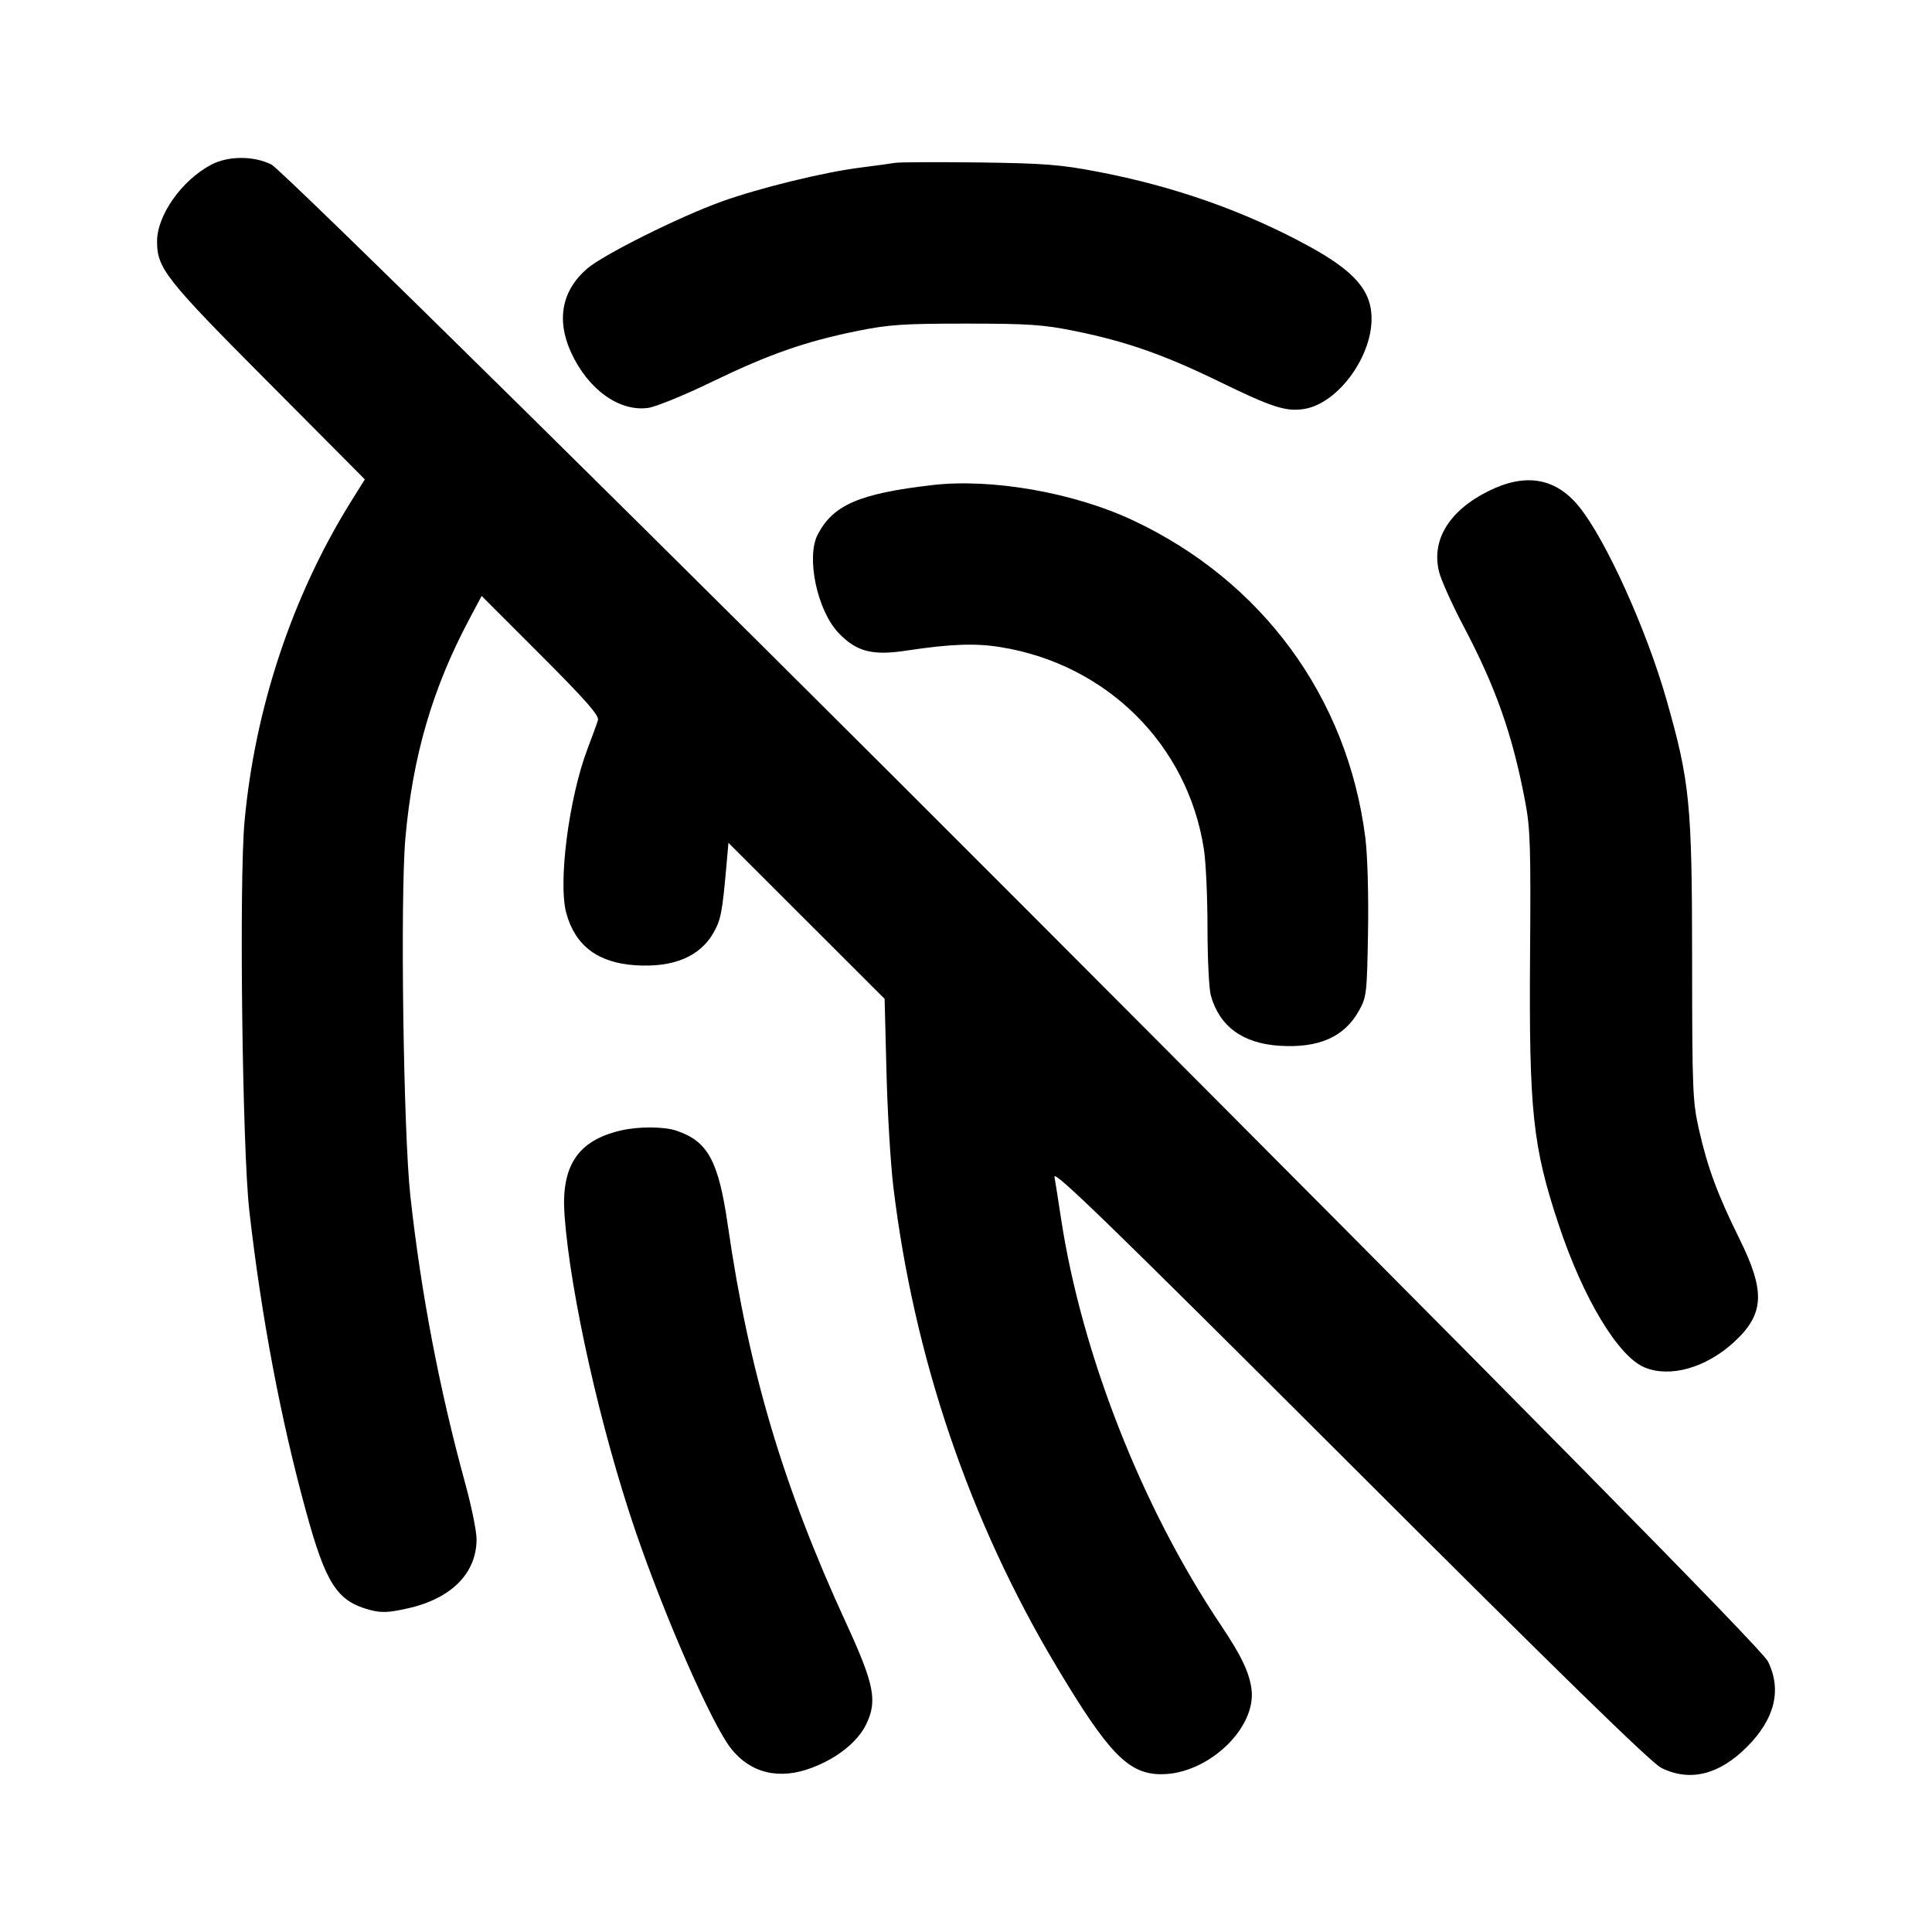 <svg xmlns="http://www.w3.org/2000/svg" width="24" height="24" viewBox="0 0 24 24" fill="none" stroke="currentColor" stroke-width="2" stroke-linecap="round" stroke-linejoin="round" class="icon icon-tabler icons-tabler-outline icon-tabler-fingerprint-off"><path d="M2.626 2.045 C 2.257 2.239,1.951 2.673,1.951 3.000 C 1.951 3.333,2.057 3.468,3.331 4.747 L 4.532 5.955 4.350 6.247 C 3.628 7.412,3.167 8.800,3.038 10.201 C 2.969 10.941,3.010 14.277,3.097 15.040 C 3.247 16.357,3.485 17.622,3.802 18.777 C 4.048 19.675,4.188 19.891,4.595 19.999 C 4.738 20.037,4.824 20.034,5.064 19.980 C 5.605 19.860,5.920 19.544,5.920 19.121 C 5.920 19.021,5.856 18.705,5.777 18.420 C 5.459 17.260,5.230 16.062,5.098 14.860 C 5.011 14.076,4.971 11.147,5.036 10.410 C 5.127 9.392,5.372 8.552,5.830 7.691 L 5.983 7.403 6.717 8.137 C 7.278 8.699,7.446 8.890,7.428 8.946 C 7.416 8.987,7.358 9.146,7.299 9.300 C 7.067 9.912,6.931 10.965,7.035 11.344 C 7.146 11.749,7.428 11.961,7.896 11.991 C 8.369 12.021,8.698 11.882,8.867 11.581 C 8.955 11.424,8.974 11.321,9.023 10.765 L 9.049 10.470 10.019 11.439 L 10.989 12.408 11.012 13.314 C 11.024 13.812,11.063 14.454,11.097 14.740 C 11.353 16.864,12.043 18.892,13.123 20.700 C 13.772 21.786,14.019 22.040,14.427 22.040 C 15.007 22.040,15.613 21.465,15.546 20.979 C 15.517 20.769,15.419 20.565,15.161 20.180 C 14.186 18.726,13.438 16.822,13.181 15.140 C 13.148 14.920,13.111 14.686,13.099 14.620 C 13.082 14.523,13.796 15.217,16.769 18.186 C 19.390 20.804,20.511 21.898,20.637 21.961 C 20.990 22.137,21.355 22.048,21.701 21.701 C 22.048 21.355,22.137 20.990,21.961 20.637 C 21.885 20.486,18.837 17.395,12.747 11.293 C 8.533 7.070,3.506 2.111,3.372 2.044 C 3.152 1.934,2.835 1.935,2.626 2.045 M11.120 2.023 C 11.065 2.032,10.867 2.059,10.680 2.083 C 10.221 2.142,9.431 2.336,8.963 2.504 C 8.441 2.692,7.496 3.163,7.295 3.336 C 6.979 3.607,6.909 3.973,7.094 4.378 C 7.305 4.838,7.692 5.117,8.052 5.067 C 8.147 5.054,8.502 4.909,8.842 4.744 C 9.551 4.401,10.004 4.242,10.647 4.112 C 11.040 4.032,11.220 4.020,12.000 4.020 C 12.774 4.020,12.962 4.033,13.342 4.110 C 13.987 4.240,14.462 4.407,15.149 4.742 C 15.808 5.063,15.980 5.118,16.208 5.079 C 16.615 5.009,17.033 4.449,17.038 3.968 C 17.042 3.615,16.832 3.371,16.255 3.056 C 15.460 2.623,14.591 2.316,13.640 2.134 C 13.173 2.044,12.973 2.029,12.160 2.018 C 11.643 2.012,11.175 2.014,11.120 2.023 M18.487 6.102 C 17.999 6.346,17.778 6.711,17.877 7.105 C 17.903 7.208,18.039 7.510,18.179 7.776 C 18.584 8.543,18.789 9.127,18.947 9.960 C 19.010 10.292,19.017 10.531,19.007 11.860 C 18.993 13.801,19.039 14.240,19.362 15.211 C 19.664 16.123,20.100 16.849,20.428 16.986 C 20.743 17.118,21.190 16.993,21.537 16.675 C 21.919 16.326,21.934 16.046,21.605 15.383 C 21.338 14.843,21.213 14.507,21.107 14.040 C 21.026 13.683,21.021 13.554,21.020 11.920 C 21.019 9.975,20.992 9.712,20.700 8.686 C 20.452 7.817,19.946 6.700,19.616 6.294 C 19.324 5.934,18.949 5.871,18.487 6.102 M11.580 6.026 C 10.676 6.131,10.349 6.272,10.158 6.640 C 10.011 6.923,10.152 7.587,10.418 7.864 C 10.641 8.096,10.837 8.147,11.260 8.082 C 11.813 7.999,12.111 7.988,12.430 8.039 C 13.749 8.252,14.755 9.251,14.955 10.548 C 14.980 10.706,15.000 11.147,15.000 11.528 C 15.000 11.908,15.019 12.285,15.041 12.365 C 15.148 12.750,15.437 12.962,15.896 12.991 C 16.381 13.022,16.699 12.882,16.880 12.558 C 16.976 12.388,16.981 12.346,16.994 11.581 C 17.002 11.118,16.988 10.624,16.961 10.409 C 16.741 8.663,15.678 7.213,14.066 6.460 C 13.335 6.118,12.317 5.940,11.580 6.026 M7.709 14.044 C 7.176 14.169,6.968 14.484,7.013 15.097 C 7.084 16.075,7.464 17.763,7.897 19.028 C 8.268 20.109,8.846 21.425,9.082 21.722 C 9.325 22.029,9.683 22.114,10.088 21.959 C 10.402 21.840,10.655 21.637,10.760 21.420 C 10.902 21.127,10.861 20.923,10.506 20.152 C 9.727 18.458,9.303 17.032,9.042 15.226 C 8.926 14.421,8.795 14.179,8.404 14.046 C 8.248 13.993,7.928 13.992,7.709 14.044 " stroke="none" fill="black" fill-rule="evenodd"></path></svg>